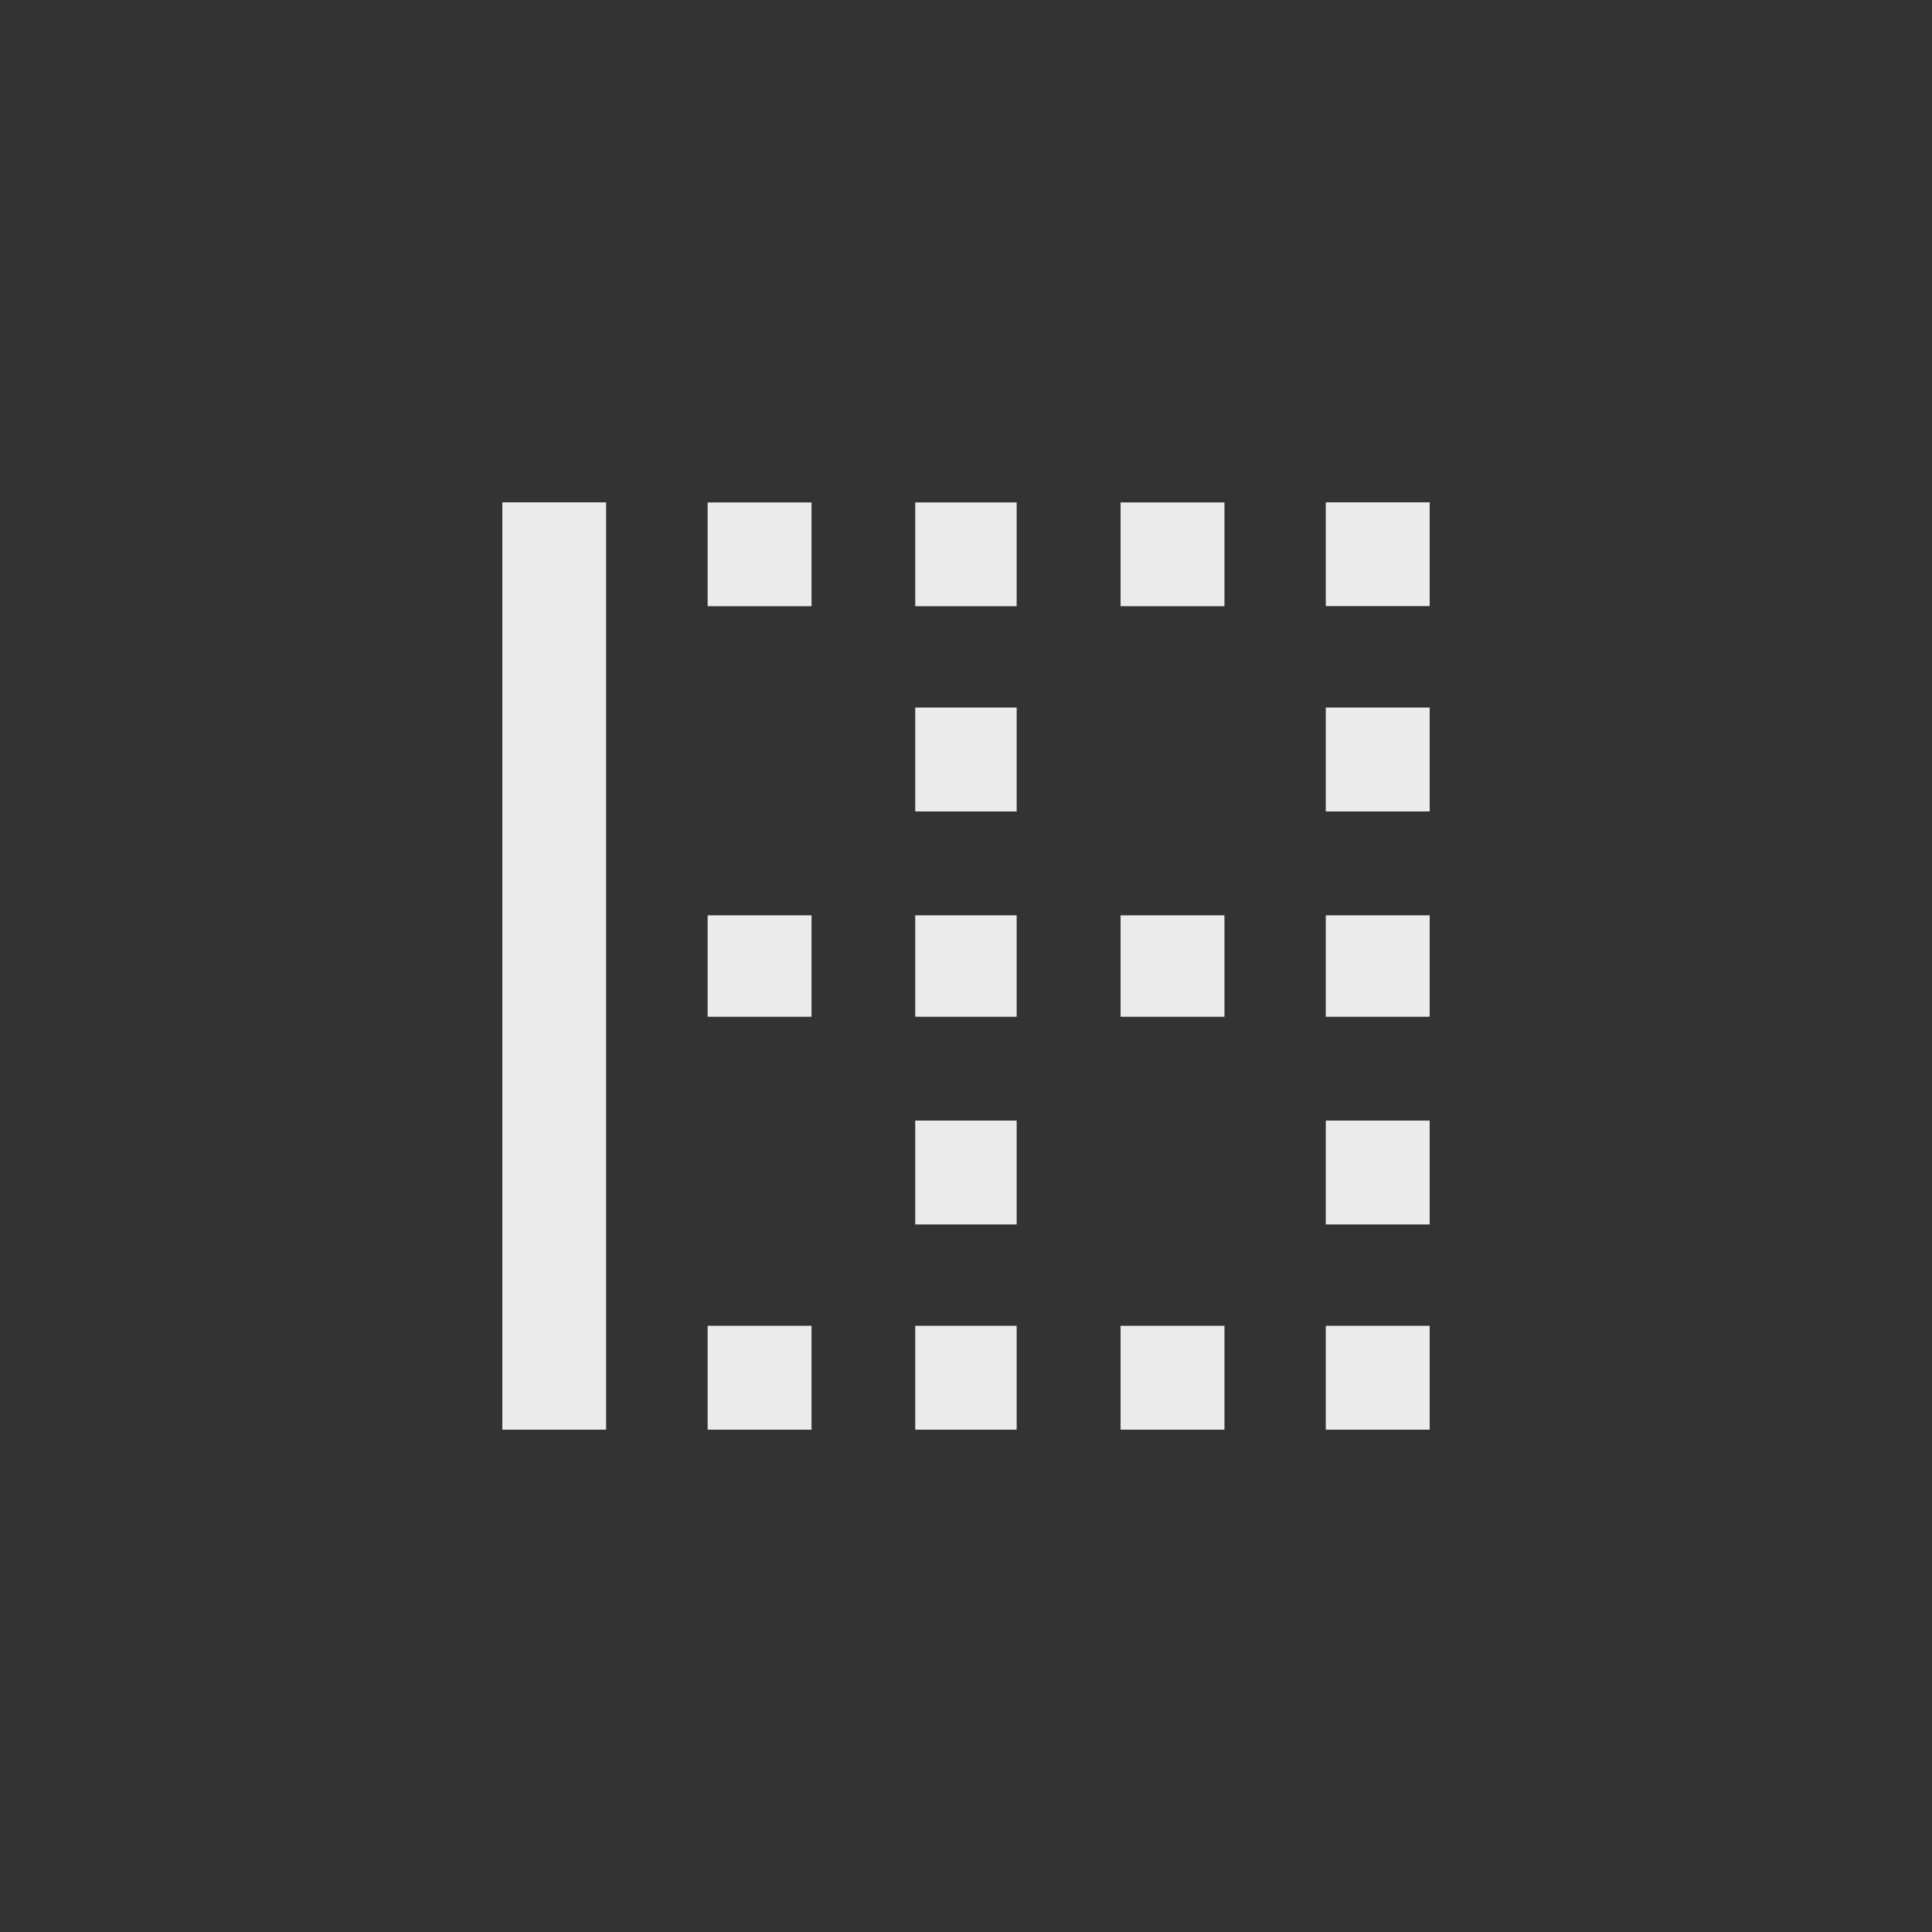 <!-- Generated by IcoMoon.io -->
<svg version="1.1" xmlns="http://www.w3.org/2000/svg" width="40" height="40" viewBox="0 0 40 40">
<rect x="0" y="0" width="40" height="40" fill="#333333" stroke="none"/>
<title>mt-border_left</title>
<path fill="#ebebeb" d="M23.2 12.551v-2.149h2.151v2.149h-2.151zM23.2 21.051v-2.1h2.151v2.1h-2.151zM27.449 29.6v-2.151h2.151v2.151h-2.151zM27.449 21.051v-2.1h2.151v2.1h-2.151zM27.449 10.4h2.151v2.149h-2.151v-2.149zM27.449 25.351v-2.151h2.151v2.151h-2.151zM23.2 29.6v-2.151h2.151v2.151h-2.151zM27.449 16.8v-2.151h2.151v2.151h-2.151zM10.4 29.6v-19.2h2.149v19.2h-2.149zM14.651 21.051v-2.1h2.151v2.1h-2.151zM14.651 12.551v-2.149h2.151v2.149h-2.151zM14.651 29.6v-2.151h2.151v2.151h-2.151zM18.949 21.051v-2.1h2.1v2.1h-2.1zM18.949 16.8v-2.151h2.1v2.151h-2.1zM18.949 12.551v-2.149h2.1v2.149h-2.1zM18.949 25.351v-2.151h2.1v2.151h-2.1zM18.949 29.6v-2.151h2.1v2.151h-2.1z"></path>
</svg>
